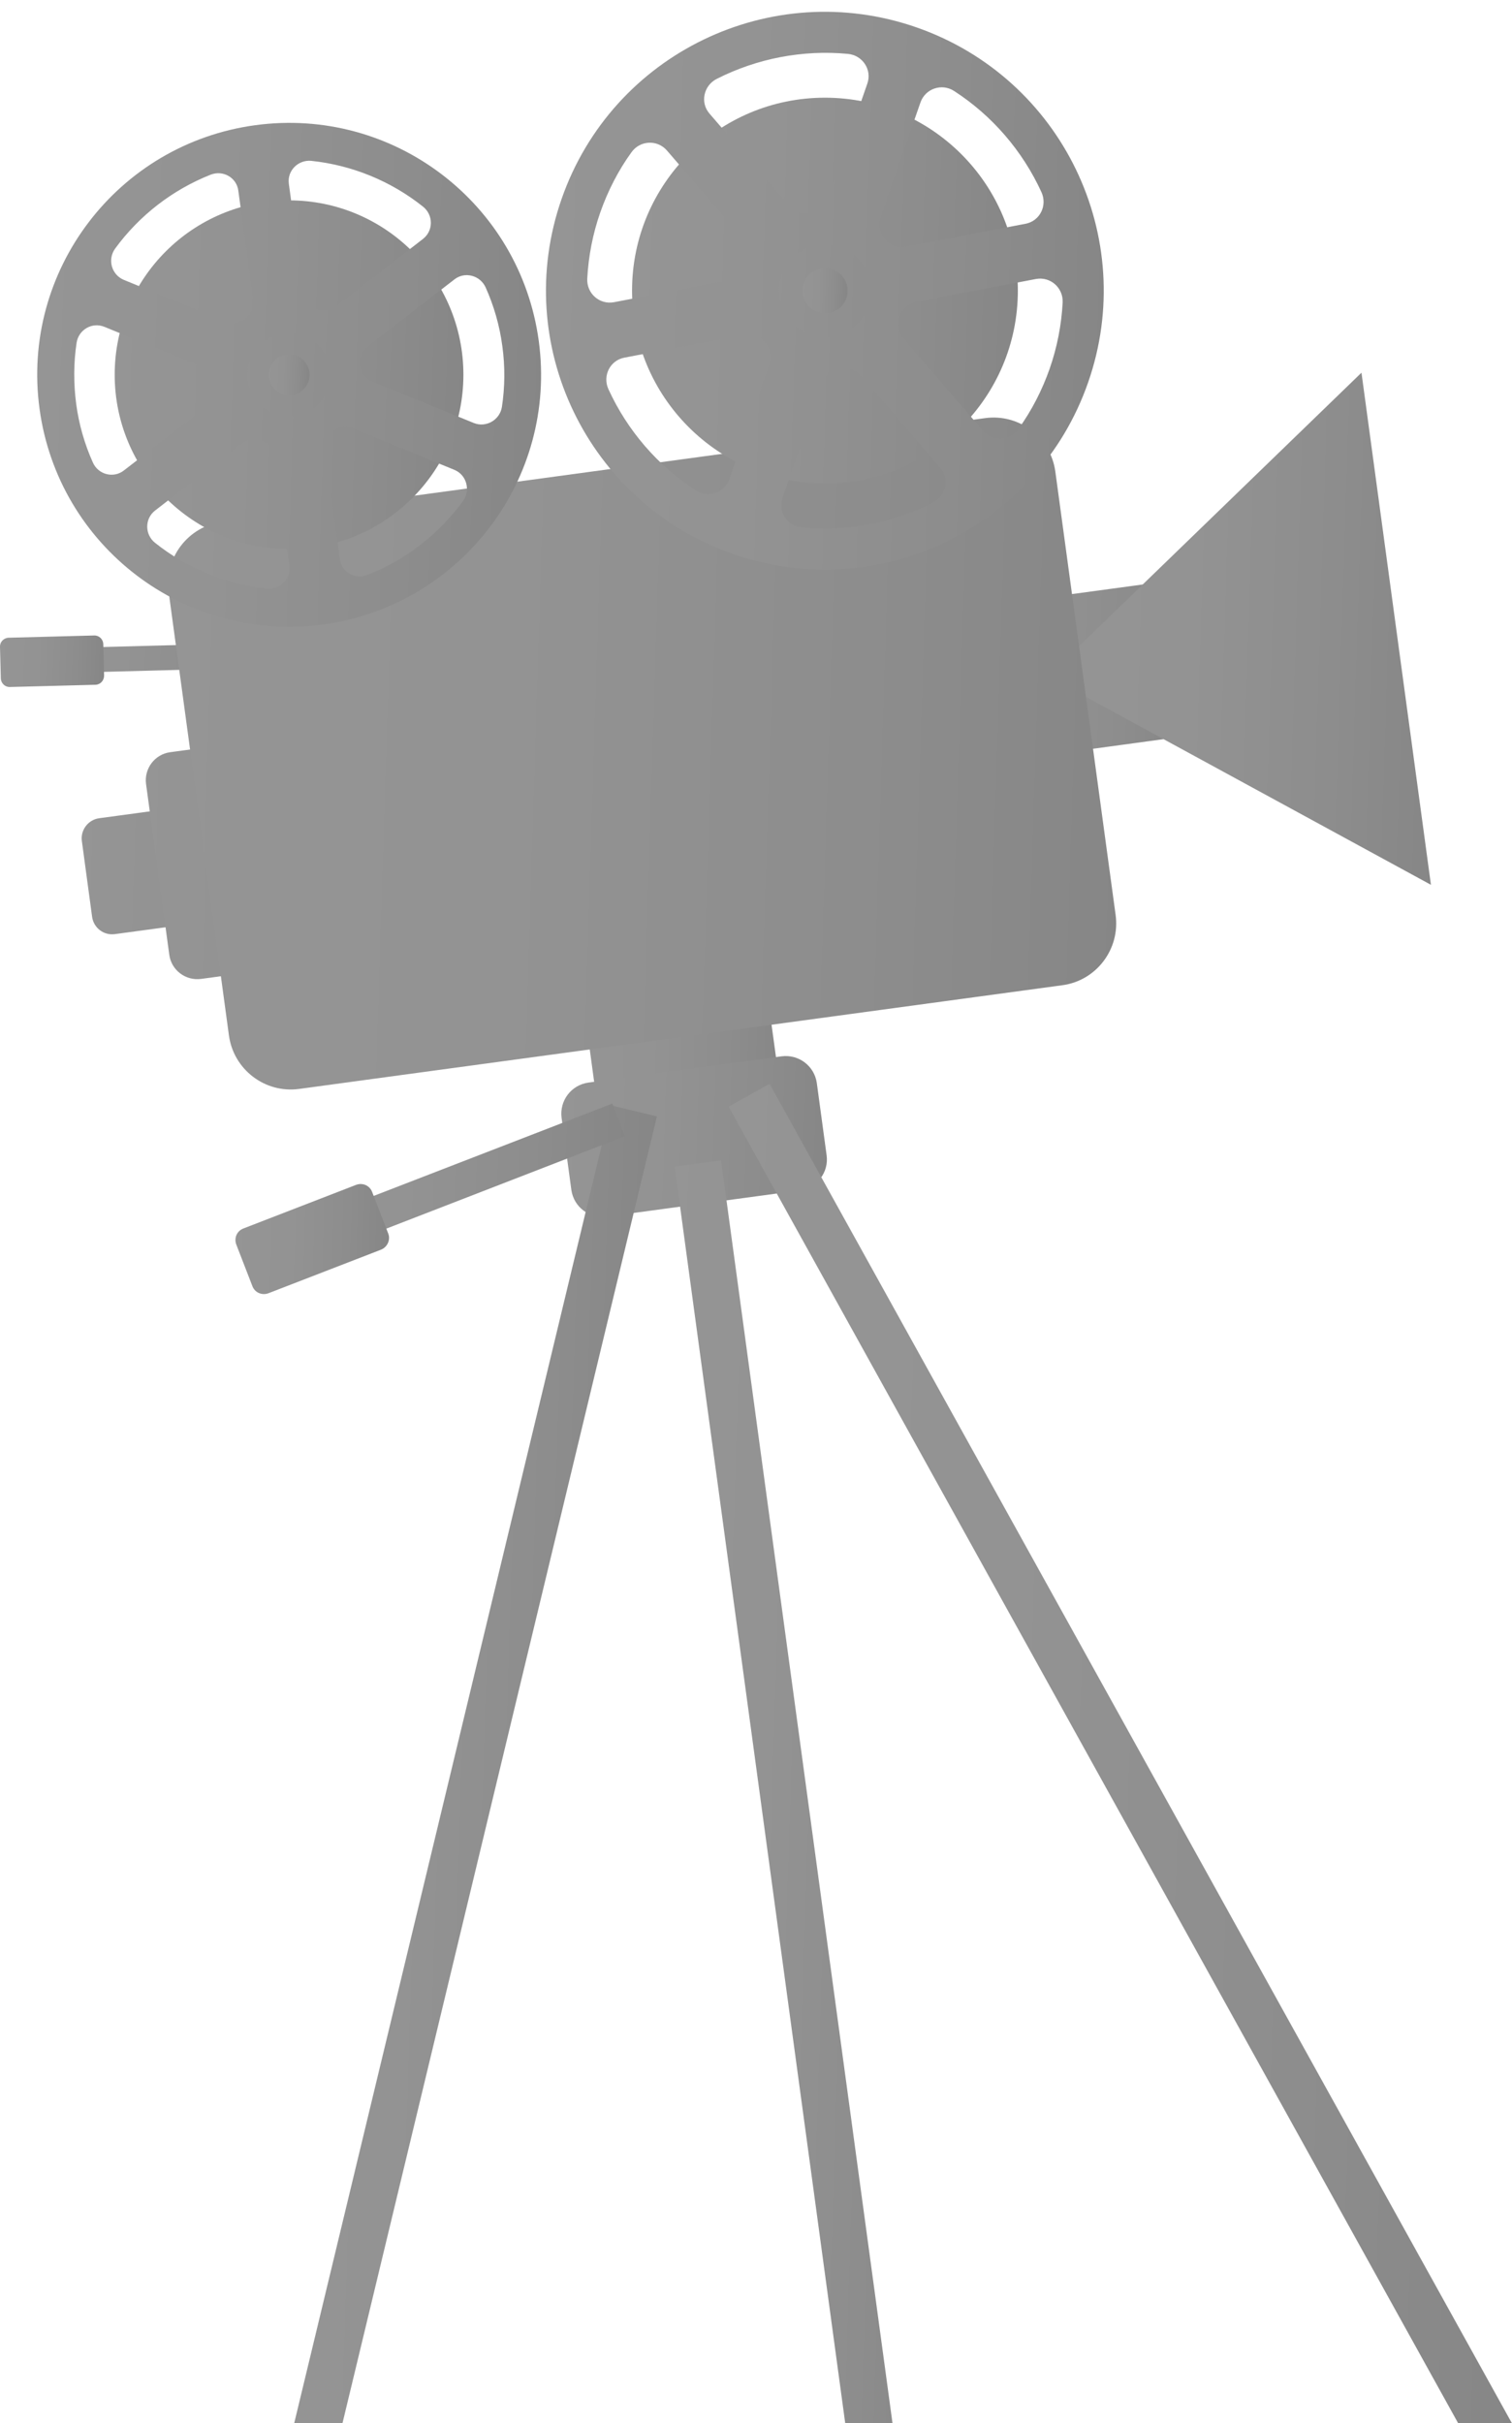 <svg width="83" height="133" viewBox="0 0 83 133" fill="none" xmlns="http://www.w3.org/2000/svg">
<g opacity="0.5">
<path d="M15.654 36.615L1.689 36.984L1.655 35.62L15.621 35.251L15.654 36.615Z" fill="url(#paint0_linear_44_1501)"/>
<path d="M5.245 37.587L0.548 37.71C0.28 37.722 0.056 37.509 0.045 37.241L0 35.508C-0.011 35.239 0.202 35.016 0.47 35.005L5.166 34.882C5.435 34.87 5.658 35.083 5.669 35.351L5.714 37.084C5.714 37.353 5.513 37.576 5.245 37.587Z" fill="url(#paint1_linear_44_1501)"/>
<path d="M42.915 60.353L32.93 61.706L31.722 52.794L41.696 51.441L42.915 60.353Z" fill="url(#paint2_linear_44_1501)"/>
<path d="M43.91 65.34L33.299 66.782C32.359 66.905 31.498 66.257 31.364 65.317L30.828 61.359C30.705 60.42 31.353 59.559 32.292 59.425L42.904 57.982C43.843 57.859 44.704 58.508 44.838 59.447L45.375 63.405C45.509 64.344 44.849 65.205 43.91 65.34Z" fill="url(#paint3_linear_44_1501)"/>
<path d="M50.965 147.534L48.416 147.881L37.033 64.031L39.583 63.696L50.965 147.534Z" fill="url(#paint4_linear_44_1501)"/>
<path d="M16.627 142.044L36.06 61.281L33.556 60.677L13.888 142.413L16.627 142.044Z" fill="url(#paint5_linear_44_1501)"/>
<path d="M83 133.021L42.244 59.492L39.996 60.744L80.26 133.401L83 133.021Z" fill="url(#paint6_linear_44_1501)"/>
<path d="M34.305 62.365L15.923 69.488L15.229 67.688L33.612 60.576L34.305 62.365Z" fill="url(#paint7_linear_44_1501)"/>
<path d="M6.318 51.273L15.979 49.965C16.594 49.887 17.03 49.317 16.94 48.702L16.381 44.565C16.303 43.95 15.733 43.514 15.118 43.603L5.457 44.911C4.842 44.989 4.406 45.56 4.495 46.175L5.054 50.312C5.133 50.927 5.692 51.363 6.318 51.273Z" fill="url(#paint8_linear_44_1501)"/>
<path d="M11.037 53.733L21.189 52.358C22.039 52.246 22.632 51.463 22.52 50.614L21.245 41.243C21.133 40.394 20.351 39.801 19.501 39.913L9.348 41.288C8.498 41.4 7.906 42.183 8.017 43.033L9.292 52.403C9.404 53.252 10.187 53.845 11.037 53.733Z" fill="url(#paint9_linear_44_1501)"/>
<path d="M53.213 42.026L65.099 40.405L63.947 31.918L52.061 33.528L53.213 42.026Z" fill="url(#paint10_linear_44_1501)"/>
<path d="M57.529 37.118L78.55 48.568L74.737 20.457L57.529 37.118Z" fill="url(#paint11_linear_44_1501)"/>
<path d="M58.311 54.08L16.426 59.771C14.547 60.028 12.825 58.709 12.568 56.842L9.259 32.5C9.001 30.621 10.321 28.899 12.188 28.642L54.074 22.951C55.952 22.694 57.674 24.013 57.931 25.88L61.241 50.222C61.498 52.101 60.179 53.834 58.311 54.08Z" fill="url(#paint12_linear_44_1501)"/>
<path d="M20.921 68.593L14.738 70.986C14.38 71.12 13.988 70.953 13.854 70.595L12.971 68.314C12.837 67.956 13.004 67.565 13.362 67.431L19.546 65.038C19.903 64.904 20.295 65.071 20.429 65.429L21.312 67.71C21.446 68.057 21.267 68.448 20.921 68.593Z" fill="url(#paint13_linear_44_1501)"/>
<path d="M45.285 26.54C51.133 26.54 55.874 21.799 55.874 15.951C55.874 10.103 51.133 5.362 45.285 5.362C39.437 5.362 34.696 10.103 34.696 15.951C34.696 21.799 39.437 26.54 45.285 26.54Z" fill="url(#paint14_linear_44_1501)"/>
<path d="M50.317 1.505C42.333 -1.279 33.612 2.936 30.828 10.92C28.043 18.903 32.259 27.625 40.242 30.409C48.226 33.193 56.947 28.978 59.731 20.994C62.516 13.011 58.3 4.289 50.317 1.505ZM50.529 5.62C50.798 4.859 51.703 4.557 52.374 4.994C54.465 6.346 56.131 8.281 57.171 10.551C57.506 11.289 57.081 12.138 56.288 12.284L49.735 13.536C48.807 13.715 48.025 12.809 48.338 11.915L50.529 5.62ZM39.337 4.334C41.562 3.204 44.066 2.724 46.549 2.958C47.354 3.037 47.879 3.831 47.611 4.591L45.419 10.897C45.106 11.792 43.943 12.015 43.317 11.3L38.956 6.246C38.42 5.642 38.621 4.703 39.337 4.334ZM32.236 15.303C32.303 14.062 32.538 12.843 32.952 11.658C33.366 10.484 33.936 9.365 34.663 8.359C35.132 7.699 36.083 7.655 36.608 8.258L40.969 13.312C41.595 14.028 41.204 15.157 40.265 15.336L33.701 16.589C32.907 16.734 32.203 16.108 32.236 15.303ZM40.041 26.294C39.773 27.054 38.867 27.356 38.196 26.92C36.105 25.567 34.439 23.633 33.399 21.363C33.064 20.625 33.489 19.775 34.283 19.63L40.835 18.378C41.763 18.199 42.546 19.104 42.233 19.999L40.041 26.294ZM42.892 15.124C43.351 13.805 44.793 13.1 46.124 13.57C47.443 14.028 48.148 15.47 47.678 16.801C47.219 18.12 45.777 18.825 44.447 18.355C43.127 17.886 42.434 16.443 42.892 15.124ZM51.234 27.58C49.008 28.709 46.504 29.19 44.022 28.955C43.217 28.877 42.691 28.083 42.959 27.323L45.151 21.017C45.464 20.122 46.627 19.898 47.253 20.614L51.614 25.668C52.139 26.272 51.949 27.211 51.234 27.58ZM53.962 23.644L49.601 18.59C48.975 17.875 49.366 16.745 50.306 16.566L56.869 15.314C57.663 15.169 58.367 15.795 58.334 16.6C58.267 17.841 58.032 19.06 57.618 20.245C57.205 21.419 56.634 22.537 55.907 23.544C55.438 24.203 54.487 24.259 53.962 23.644Z" fill="url(#paint15_linear_44_1501)"/>
<path d="M46.459 16.365C46.236 17.014 45.531 17.349 44.883 17.125C44.234 16.902 43.899 16.197 44.122 15.549C44.346 14.9 45.05 14.565 45.699 14.788C46.336 15.012 46.683 15.716 46.459 16.365Z" fill="url(#paint16_linear_44_1501)"/>
<path d="M15.867 30.14C21.153 30.14 25.438 25.855 25.438 20.569C25.438 15.283 21.153 10.998 15.867 10.998C10.581 10.998 6.296 15.283 6.296 20.569C6.296 25.855 10.581 30.14 15.867 30.14Z" fill="url(#paint17_linear_44_1501)"/>
<path d="M14.011 6.872C6.441 7.901 1.141 14.867 2.17 22.437C3.198 30.006 10.164 35.306 17.734 34.278C25.304 33.249 30.604 26.283 29.575 18.713C28.547 11.143 21.581 5.843 14.011 6.872ZM15.856 10.092C15.755 9.366 16.37 8.762 17.086 8.829C19.322 9.064 21.457 9.936 23.224 11.345C23.794 11.803 23.794 12.664 23.224 13.111L18.461 16.801C17.779 17.327 16.784 16.924 16.672 16.074L15.856 10.092ZM6.318 13.648C7.648 11.825 9.471 10.417 11.562 9.589C12.244 9.321 12.993 9.746 13.083 10.473L13.899 16.454C14.011 17.304 13.161 17.964 12.367 17.64L6.788 15.359C6.117 15.068 5.893 14.241 6.318 13.648ZM5.099 25.389C4.641 24.371 4.328 23.275 4.182 22.168C4.037 21.061 4.037 19.921 4.205 18.814C4.316 18.098 5.054 17.662 5.736 17.942L11.316 20.223C12.11 20.547 12.255 21.609 11.573 22.135L6.799 25.825C6.228 26.272 5.39 26.048 5.099 25.389ZM15.878 31.046C15.979 31.773 15.364 32.377 14.648 32.31C12.412 32.075 10.276 31.203 8.509 29.794C7.939 29.335 7.939 28.474 8.509 28.027L13.273 24.337C13.955 23.812 14.95 24.214 15.062 25.064L15.878 31.046ZM13.597 20.882C13.429 19.63 14.301 18.478 15.554 18.311C16.806 18.143 17.958 19.015 18.125 20.267C18.293 21.52 17.421 22.671 16.169 22.839C14.928 23.007 13.765 22.135 13.597 20.882ZM25.416 27.502C24.085 29.324 22.263 30.733 20.172 31.561C19.49 31.829 18.74 31.404 18.651 30.677L17.835 24.695C17.723 23.845 18.573 23.186 19.367 23.51L24.946 25.791C25.617 26.07 25.841 26.909 25.416 27.502ZM26.008 23.219L20.429 20.938C19.635 20.614 19.49 19.552 20.172 19.026L24.946 15.336C25.516 14.889 26.355 15.113 26.657 15.773C27.115 16.79 27.428 17.886 27.574 18.993C27.73 20.111 27.719 21.24 27.551 22.347C27.428 23.063 26.679 23.488 26.008 23.219Z" fill="url(#paint18_linear_44_1501)"/>
<path d="M16.985 20.424C17.063 21.039 16.638 21.598 16.023 21.687C15.408 21.766 14.849 21.341 14.76 20.726C14.682 20.111 15.107 19.552 15.722 19.462C16.337 19.373 16.895 19.809 16.985 20.424Z" fill="url(#paint19_linear_44_1501)"/>
</g>
<defs>
<linearGradient id="paint0_linear_44_1501" x1="1.648" y1="35.9" x2="15.669" y2="36.343" gradientUnits="userSpaceOnUse">
<stop stop-color="#2B2B2B"/>
<stop offset="0.373" stop-color="#272727"/>
<stop offset="0.74" stop-color="#1B1B1B"/>
<stop offset="1" stop-color="#0E0E0E"/>
</linearGradient>
<linearGradient id="paint1_linear_44_1501" x1="-0.024" y1="36.203" x2="5.735" y2="36.385" gradientUnits="userSpaceOnUse">
<stop stop-color="#2B2B2B"/>
<stop offset="0.373" stop-color="#272727"/>
<stop offset="0.74" stop-color="#1B1B1B"/>
<stop offset="1" stop-color="#0E0E0E"/>
</linearGradient>
<linearGradient id="paint2_linear_44_1501" x1="31.608" y1="56.395" x2="43.023" y2="56.756" gradientUnits="userSpaceOnUse">
<stop stop-color="#2B2B2B"/>
<stop offset="0.373" stop-color="#272727"/>
<stop offset="0.74" stop-color="#1B1B1B"/>
<stop offset="1" stop-color="#0E0E0E"/>
</linearGradient>
<linearGradient id="paint3_linear_44_1501" x1="30.781" y1="62.146" x2="45.427" y2="62.609" gradientUnits="userSpaceOnUse">
<stop stop-color="#2B2B2B"/>
<stop offset="0.373" stop-color="#272727"/>
<stop offset="0.74" stop-color="#1B1B1B"/>
<stop offset="1" stop-color="#0E0E0E"/>
</linearGradient>
<linearGradient id="paint4_linear_44_1501" x1="35.721" y1="105.524" x2="52.279" y2="106.048" gradientUnits="userSpaceOnUse">
<stop stop-color="#2B2B2B"/>
<stop offset="0.373" stop-color="#272727"/>
<stop offset="0.74" stop-color="#1B1B1B"/>
<stop offset="1" stop-color="#0E0E0E"/>
</linearGradient>
<linearGradient id="paint5_linear_44_1501" x1="15.191" y1="101.273" x2="34.771" y2="101.892" gradientUnits="userSpaceOnUse">
<stop stop-color="#2B2B2B"/>
<stop offset="0.373" stop-color="#272727"/>
<stop offset="0.74" stop-color="#1B1B1B"/>
<stop offset="1" stop-color="#0E0E0E"/>
</linearGradient>
<linearGradient id="paint6_linear_44_1501" x1="38.891" y1="95.739" x2="84.133" y2="97.169" gradientUnits="userSpaceOnUse">
<stop stop-color="#2B2B2B"/>
<stop offset="0.373" stop-color="#272727"/>
<stop offset="0.74" stop-color="#1B1B1B"/>
<stop offset="1" stop-color="#0E0E0E"/>
</linearGradient>
<linearGradient id="paint7_linear_44_1501" x1="15.321" y1="64.729" x2="34.209" y2="65.326" gradientUnits="userSpaceOnUse">
<stop stop-color="#2B2B2B"/>
<stop offset="0.373" stop-color="#272727"/>
<stop offset="0.74" stop-color="#1B1B1B"/>
<stop offset="1" stop-color="#0E0E0E"/>
</linearGradient>
<linearGradient id="paint8_linear_44_1501" x1="4.435" y1="47.236" x2="16.983" y2="47.633" gradientUnits="userSpaceOnUse">
<stop stop-color="#2B2B2B"/>
<stop offset="0.373" stop-color="#272727"/>
<stop offset="0.74" stop-color="#1B1B1B"/>
<stop offset="1" stop-color="#0E0E0E"/>
</linearGradient>
<linearGradient id="paint9_linear_44_1501" x1="7.886" y1="46.581" x2="22.659" y2="47.048" gradientUnits="userSpaceOnUse">
<stop stop-color="#2B2B2B"/>
<stop offset="0.373" stop-color="#272727"/>
<stop offset="0.74" stop-color="#1B1B1B"/>
<stop offset="1" stop-color="#0E0E0E"/>
</linearGradient>
<linearGradient id="paint10_linear_44_1501" x1="51.955" y1="36.76" x2="65.199" y2="37.179" gradientUnits="userSpaceOnUse">
<stop stop-color="#2B2B2B"/>
<stop offset="0.373" stop-color="#272727"/>
<stop offset="0.74" stop-color="#1B1B1B"/>
<stop offset="1" stop-color="#0E0E0E"/>
</linearGradient>
<linearGradient id="paint11_linear_44_1501" x1="57.628" y1="33.915" x2="78.995" y2="34.591" gradientUnits="userSpaceOnUse">
<stop stop-color="#2B2B2B"/>
<stop offset="0.373" stop-color="#272727"/>
<stop offset="0.74" stop-color="#1B1B1B"/>
<stop offset="1" stop-color="#0E0E0E"/>
</linearGradient>
<linearGradient id="paint12_linear_44_1501" x1="8.955" y1="40.532" x2="61.545" y2="42.195" gradientUnits="userSpaceOnUse">
<stop stop-color="#2B2B2B"/>
<stop offset="0.373" stop-color="#272727"/>
<stop offset="0.74" stop-color="#1B1B1B"/>
<stop offset="1" stop-color="#0E0E0E"/>
</linearGradient>
<linearGradient id="paint13_linear_44_1501" x1="12.927" y1="67.875" x2="21.349" y2="68.141" gradientUnits="userSpaceOnUse">
<stop stop-color="#2B2B2B"/>
<stop offset="0.373" stop-color="#272727"/>
<stop offset="0.74" stop-color="#1B1B1B"/>
<stop offset="1" stop-color="#0E0E0E"/>
</linearGradient>
<linearGradient id="paint14_linear_44_1501" x1="34.691" y1="15.621" x2="55.874" y2="16.291" gradientUnits="userSpaceOnUse">
<stop stop-color="#2B2B2B"/>
<stop offset="0.373" stop-color="#272727"/>
<stop offset="0.74" stop-color="#1B1B1B"/>
<stop offset="1" stop-color="#0E0E0E"/>
</linearGradient>
<linearGradient id="paint15_linear_44_1501" x1="29.982" y1="15.473" x2="60.584" y2="16.44" gradientUnits="userSpaceOnUse">
<stop stop-color="#2B2B2B"/>
<stop offset="0.373" stop-color="#272727"/>
<stop offset="0.74" stop-color="#1B1B1B"/>
<stop offset="1" stop-color="#0E0E0E"/>
</linearGradient>
<linearGradient id="paint16_linear_44_1501" x1="44.041" y1="15.917" x2="46.524" y2="15.996" gradientUnits="userSpaceOnUse">
<stop stop-color="#2B2B2B"/>
<stop offset="0.373" stop-color="#272727"/>
<stop offset="0.74" stop-color="#1B1B1B"/>
<stop offset="1" stop-color="#0E0E0E"/>
</linearGradient>
<linearGradient id="paint17_linear_44_1501" x1="6.299" y1="20.27" x2="25.438" y2="20.875" gradientUnits="userSpaceOnUse">
<stop stop-color="#2B2B2B"/>
<stop offset="0.373" stop-color="#272727"/>
<stop offset="0.74" stop-color="#1B1B1B"/>
<stop offset="1" stop-color="#0E0E0E"/>
</linearGradient>
<linearGradient id="paint18_linear_44_1501" x1="2.044" y1="20.136" x2="29.692" y2="21.01" gradientUnits="userSpaceOnUse">
<stop stop-color="#2B2B2B"/>
<stop offset="0.373" stop-color="#272727"/>
<stop offset="0.74" stop-color="#1B1B1B"/>
<stop offset="1" stop-color="#0E0E0E"/>
</linearGradient>
<linearGradient id="paint19_linear_44_1501" x1="14.747" y1="20.538" x2="16.99" y2="20.608" gradientUnits="userSpaceOnUse">
<stop stop-color="#2B2B2B"/>
<stop offset="0.373" stop-color="#272727"/>
<stop offset="0.74" stop-color="#1B1B1B"/>
<stop offset="1" stop-color="#0E0E0E"/>
</linearGradient>
</defs>
</svg>
